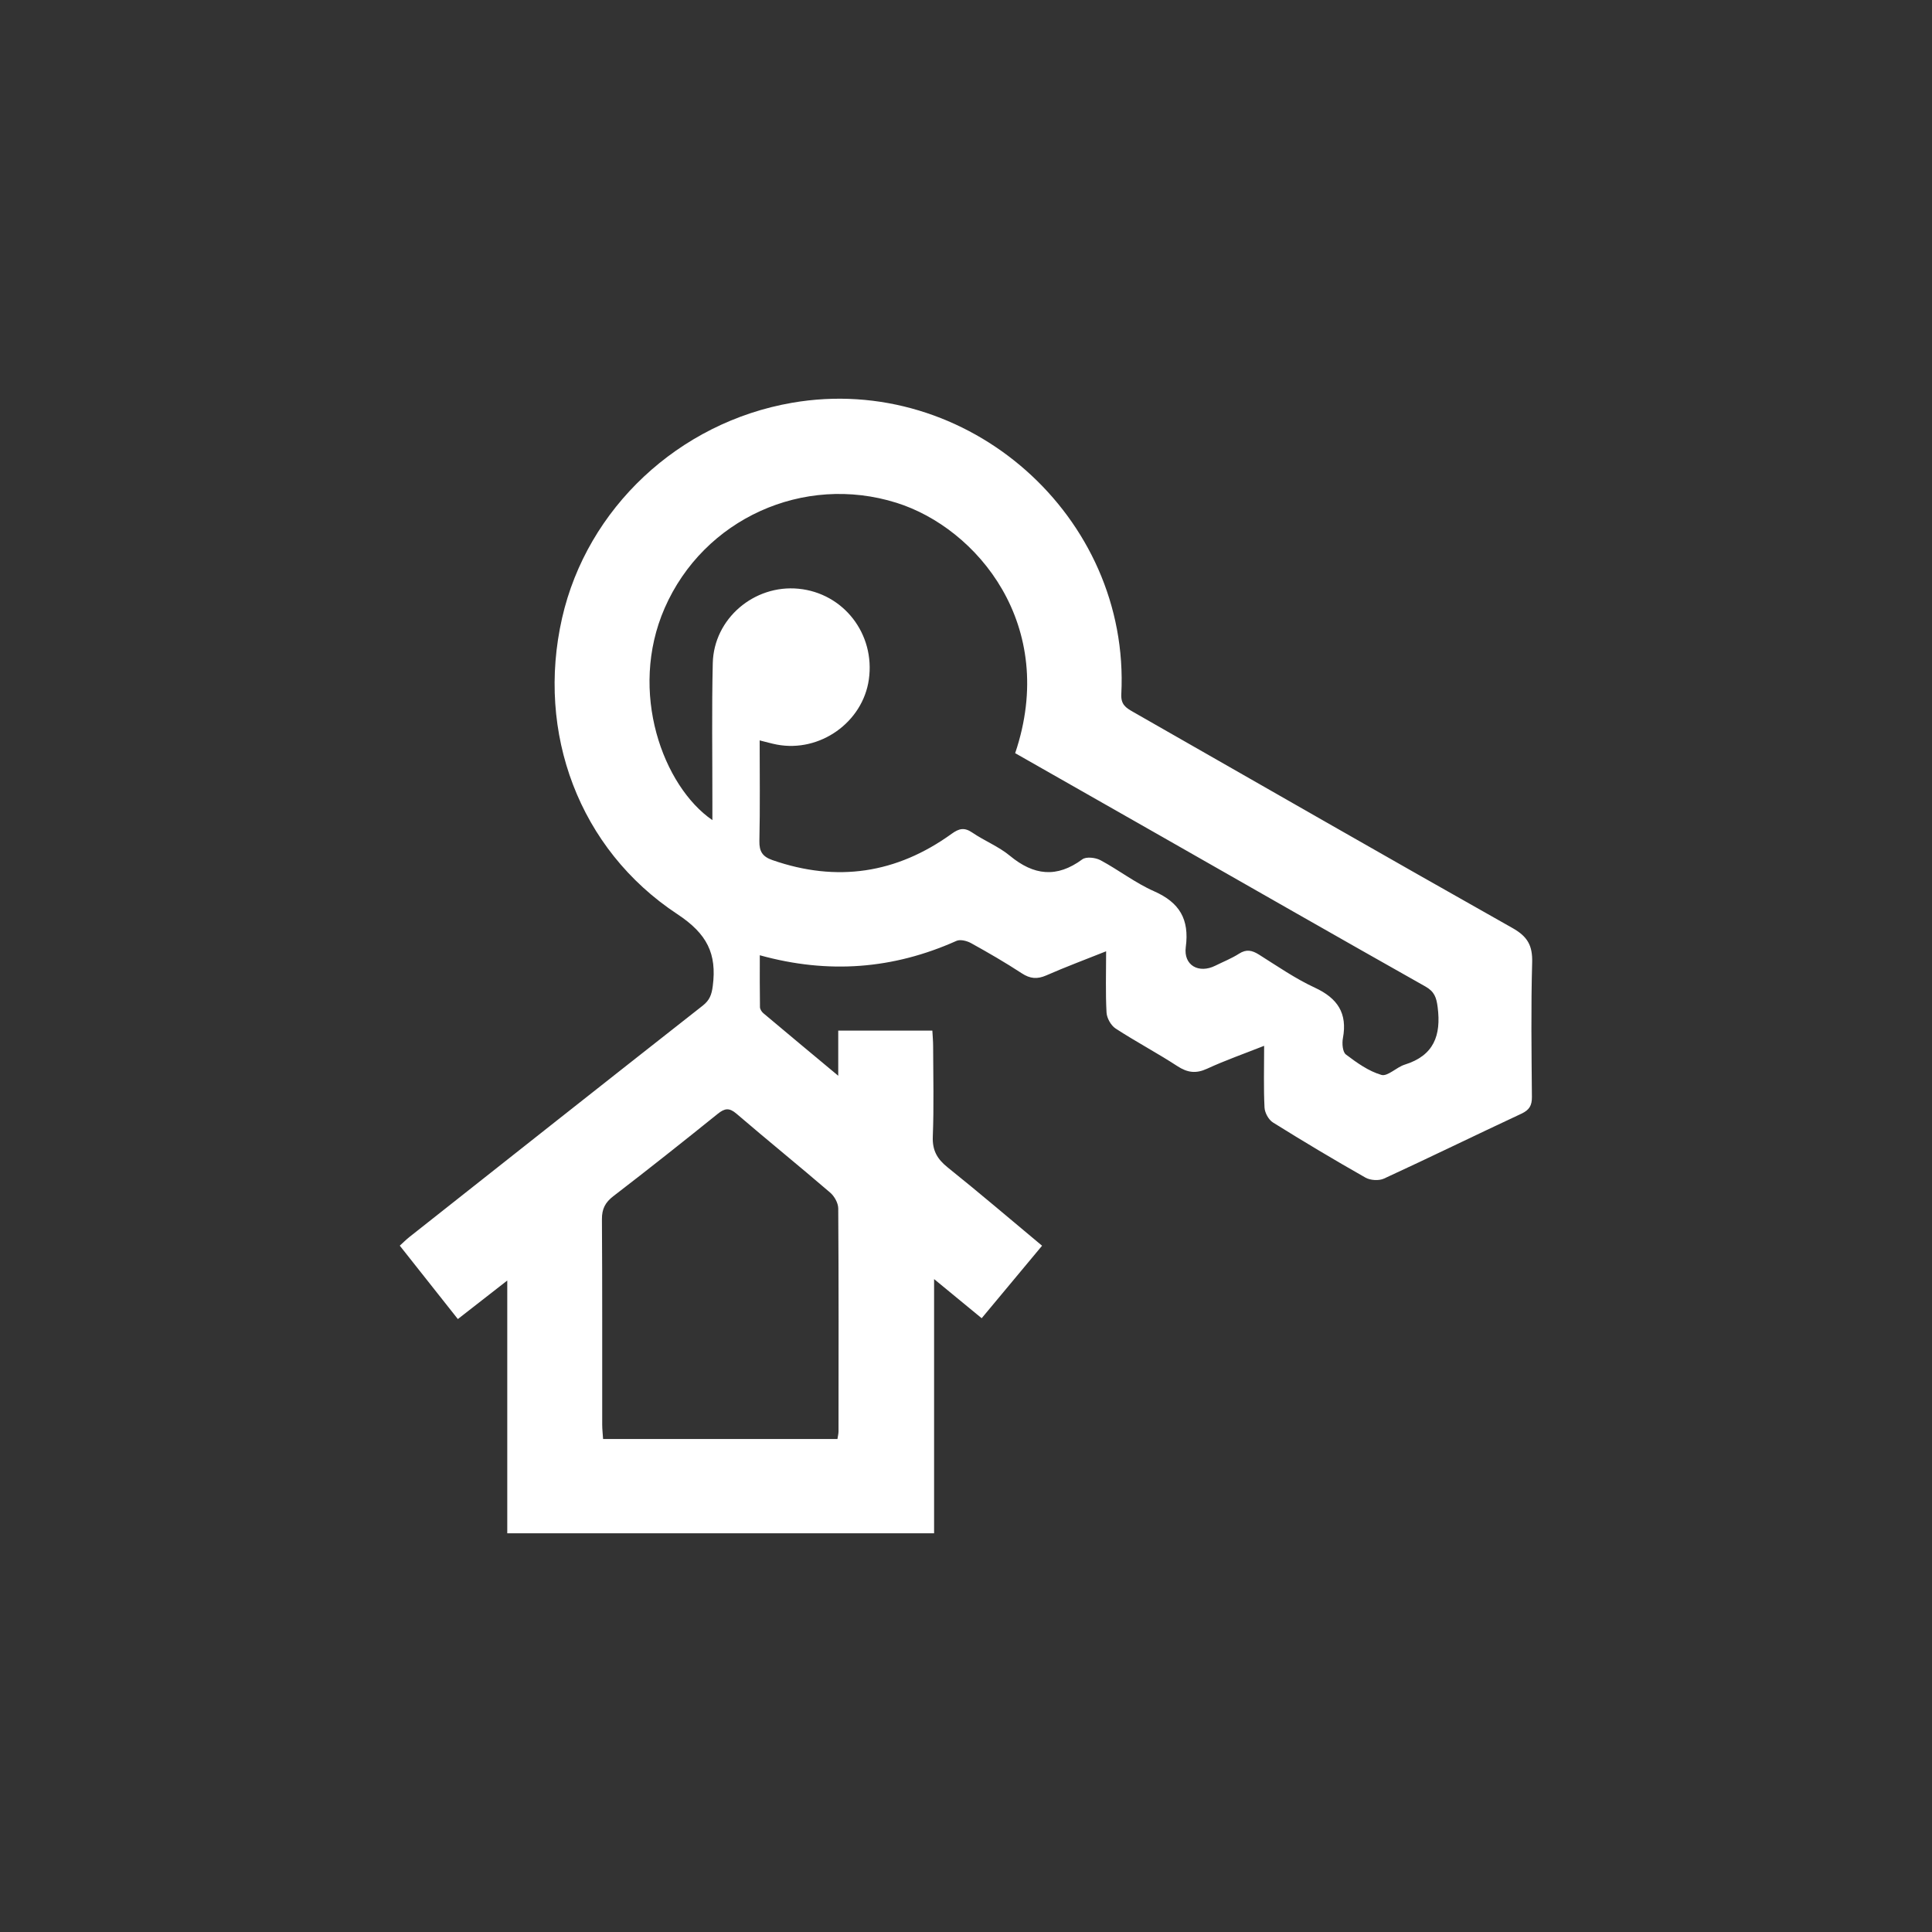 <?xml version="1.0" encoding="UTF-8"?><svg id="a" xmlns="http://www.w3.org/2000/svg" viewBox="0 0 700 700"><rect x="0" y="0" width="700" height="700" fill="#333333" stroke="none"/><defs><style>.b{fill:#fff;}</style></defs><path class="b" d="M183.79,555.54v-91.58c-6.52,5.08-12.06,9.4-17.9,13.96-7.07-8.94-13.91-17.58-21.04-26.59,1.19-1.08,2.27-2.17,3.46-3.12,35.42-27.99,70.83-55.99,106.33-83.87,2.51-1.97,3.21-4.01,3.61-7.08,1.51-11.71-2.03-18.92-12.84-26.05-35.68-23.53-51.19-65.79-41.76-107.26,9.05-39.81,42.25-70.89,83.3-78.01,63.59-11.03,122.61,41.11,119.32,105.58-.19,3.76,1.67,4.93,4.21,6.38,45.83,26.15,91.59,52.45,137.55,78.36,5.44,3.07,7.27,6.34,7.1,12.45-.45,16.23-.23,32.48-.09,48.73,.03,3.11-.93,4.73-3.8,6.07-16.63,7.76-33.12,15.83-49.79,23.51-1.83,.85-4.93,.66-6.7-.34-11.32-6.42-22.5-13.1-33.54-19.99-1.57-.98-2.96-3.52-3.05-5.4-.36-7.11-.14-14.24-.14-22.37-7.31,2.89-14.11,5.27-20.63,8.28-4.05,1.87-7.14,1.47-10.82-.93-7.31-4.77-15.07-8.86-22.38-13.63-1.68-1.1-3.16-3.76-3.27-5.78-.39-7.1-.15-14.24-.15-22.19-7.61,3.04-14.72,5.68-21.66,8.73-3.31,1.45-5.88,1.23-8.91-.76-5.96-3.9-12.15-7.48-18.38-10.93-1.49-.82-3.89-1.43-5.27-.81-22.87,10.23-46.35,12.11-71.26,5.21,0,6.53-.04,12.66,.06,18.79,.01,.75,.62,1.7,1.23,2.21,8.68,7.31,17.41,14.56,27.13,22.66v-16.35h34.1c.1,1.93,.28,3.83,.28,5.72,.03,10.89,.31,21.79-.12,32.66-.2,5.06,1.62,8.16,5.42,11.2,11.4,9.14,22.51,18.63,34.17,28.35-7.35,8.83-14.48,17.38-21.88,26.27-5.7-4.69-11.03-9.07-17.24-14.18v92.1H183.79Zm184.02-282.65c15.68-46.38-13.85-81.57-43-90.72-33.65-10.57-69.85,5.79-83.99,38.15-13.28,30.39-.49,64.63,17.29,76.83,0-2.17,0-4.09,0-6.02,.02-16.96-.26-33.92,.14-50.87,.39-16.14,15.02-28.51,31.06-26.95,16.35,1.59,27.83,16.41,25.49,32.88-2.21,15.53-17.75,26.54-33.32,23.59-1.98-.38-3.92-.95-6.24-1.52,0,12.51,.17,24.46-.1,36.4-.09,3.85,1.13,5.72,4.75,6.98,23.33,8.12,44.96,4.85,64.89-9.53,2.71-1.96,4.61-2.41,7.48-.46,4.41,3.01,9.57,5.04,13.64,8.41,8.64,7.15,16.98,8.14,26.25,1.29,1.4-1.03,4.76-.64,6.55,.31,6.6,3.53,12.62,8.25,19.42,11.25,9.26,4.08,12.85,10.16,11.51,20.23-.88,6.62,4.7,9.73,10.7,6.75,2.87-1.43,5.9-2.62,8.58-4.34,2.68-1.72,4.73-1.25,7.25,.33,6.64,4.18,13.16,8.7,20.24,11.98,8.23,3.82,11.85,9.25,10.16,18.29-.36,1.9-.12,5,1.08,5.91,3.95,2.99,8.22,6.05,12.86,7.4,2.25,.66,5.47-2.79,8.46-3.72,10.56-3.28,13.24-10.59,11.93-20.81-.45-3.53-1.17-5.65-4.44-7.5-31.84-17.95-63.56-36.11-95.31-54.2-17.8-10.14-35.6-20.26-53.34-30.35Zm-64.39,248.5c.16-1.08,.39-1.93,.39-2.79,.02-26.92,.08-53.85-.1-80.77-.01-1.94-1.39-4.41-2.92-5.72-11.22-9.64-22.72-18.96-33.95-28.59-2.62-2.25-4.27-1.99-6.79,.04-12.49,10.06-25.06,20.04-37.78,29.8-3,2.3-4.21,4.65-4.18,8.44,.16,24.78,.08,49.57,.1,74.35,0,1.71,.21,3.42,.32,5.23h84.92Z"/></svg>